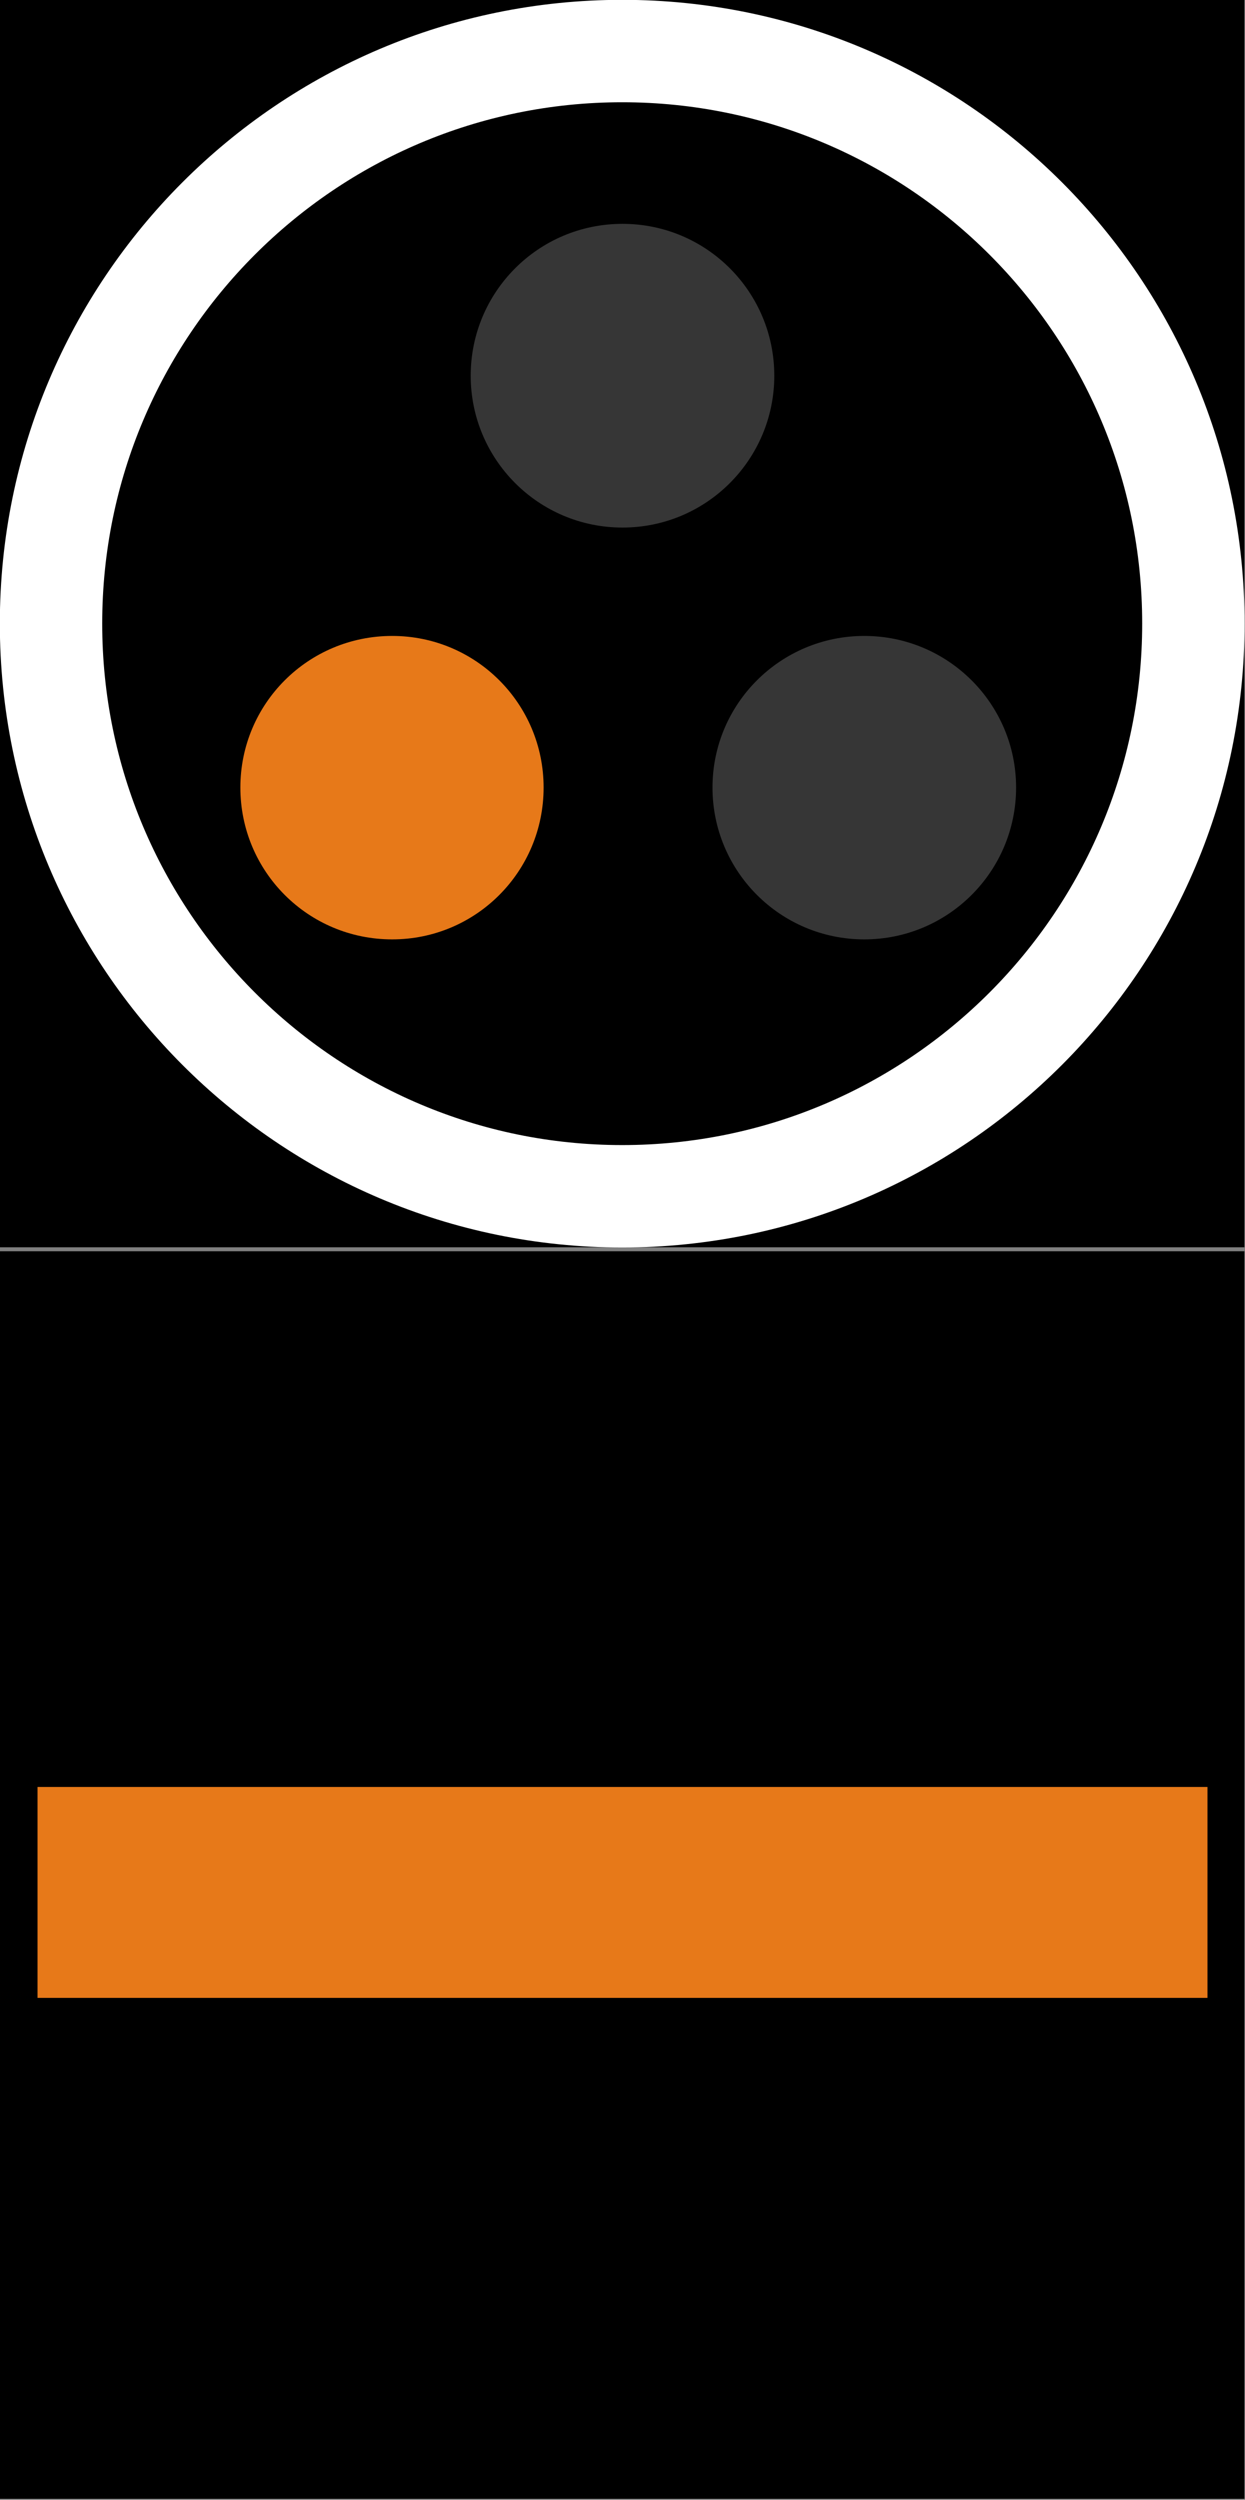 <?xml version="1.0" encoding="UTF-8"?>
<svg xmlns="http://www.w3.org/2000/svg" xmlns:xlink="http://www.w3.org/1999/xlink" width="14" height="28.099" viewBox="0 0 14 28.099">
<rect x="0" y="0" width="14" height="28.099" fill="#808080" stroke="none"/>
<path fill-rule="nonzero" fill="rgb(0%, 0%, 0%)" fill-opacity="1" stroke-width="0.969" stroke-linecap="round" stroke-linejoin="miter" stroke="rgb(0%, 0%, 0%)" stroke-opacity="1" stroke-miterlimit="4" d="M 0.481 0.481 L 15.489 0.481 L 15.489 15.52 L 0.481 15.52 Z M 0.481 0.481 " transform="matrix(0.876, 0, 0, 0.876, 0, 0)"/>
<path fill-rule="nonzero" fill="rgb(0%, 0%, 0%)" fill-opacity="1" stroke-width="0.969" stroke-linecap="round" stroke-linejoin="miter" stroke="rgb(0%, 0%, 0%)" stroke-opacity="1" stroke-miterlimit="4" d="M 0.481 16.54 L 15.489 16.54 L 15.489 31.579 L 0.481 31.579 Z M 0.481 16.54 " transform="matrix(0.876, 0, 0, 0.876, 0, 0)"/>
<path fill="none" stroke-width="1.314" stroke-linecap="round" stroke-linejoin="miter" stroke="rgb(100%, 100%, 100%)" stroke-opacity="1" stroke-miterlimit="4" d="M 15.319 8.001 C 15.319 12.057 12.034 15.35 7.987 15.35 C 3.94 15.35 0.655 12.057 0.655 8.001 C 0.655 3.945 3.94 0.655 7.987 0.655 C 12.034 0.655 15.319 3.945 15.319 8.001 Z M 15.319 8.001 " transform="matrix(0.876, 0, 0, 0.876, 0, 0)"/>
<path fill-rule="nonzero" fill="rgb(21.176%, 21.176%, 21.176%)" fill-opacity="1" d="M 8.707 4.223 C 8.707 5.164 7.945 5.93 7 5.93 C 6.055 5.93 5.293 5.164 5.293 4.223 C 5.293 3.281 6.055 2.516 7 2.516 C 7.945 2.516 8.707 3.281 8.707 4.223 Z M 8.707 4.223 "/>
<path fill-rule="nonzero" fill="rgb(21.176%, 21.176%, 21.176%)" fill-opacity="1" d="M 11.426 8.852 C 11.426 9.797 10.66 10.559 9.719 10.559 C 8.777 10.559 8.012 9.797 8.012 8.852 C 8.012 7.91 8.777 7.148 9.719 7.148 C 10.66 7.148 11.426 7.91 11.426 8.852 Z M 11.426 8.852 "/>
<path fill-rule="nonzero" fill="rgb(90.588%, 47.451%, 9.804%)" fill-opacity="1" d="M 6.113 8.852 C 6.113 9.797 5.352 10.559 4.41 10.559 C 3.465 10.559 2.703 9.797 2.703 8.852 C 2.703 7.91 3.465 7.148 4.41 7.148 C 5.352 7.148 6.113 7.91 6.113 8.852 Z M 6.113 8.852 "/>
<path fill-rule="nonzero" fill="rgb(90.588%, 47.451%, 9.804%)" fill-opacity="1" d="M 0.422 20.086 L 13.578 20.086 L 13.578 22.457 L 0.422 22.457 Z M 0.422 20.086 "/>
</svg>
